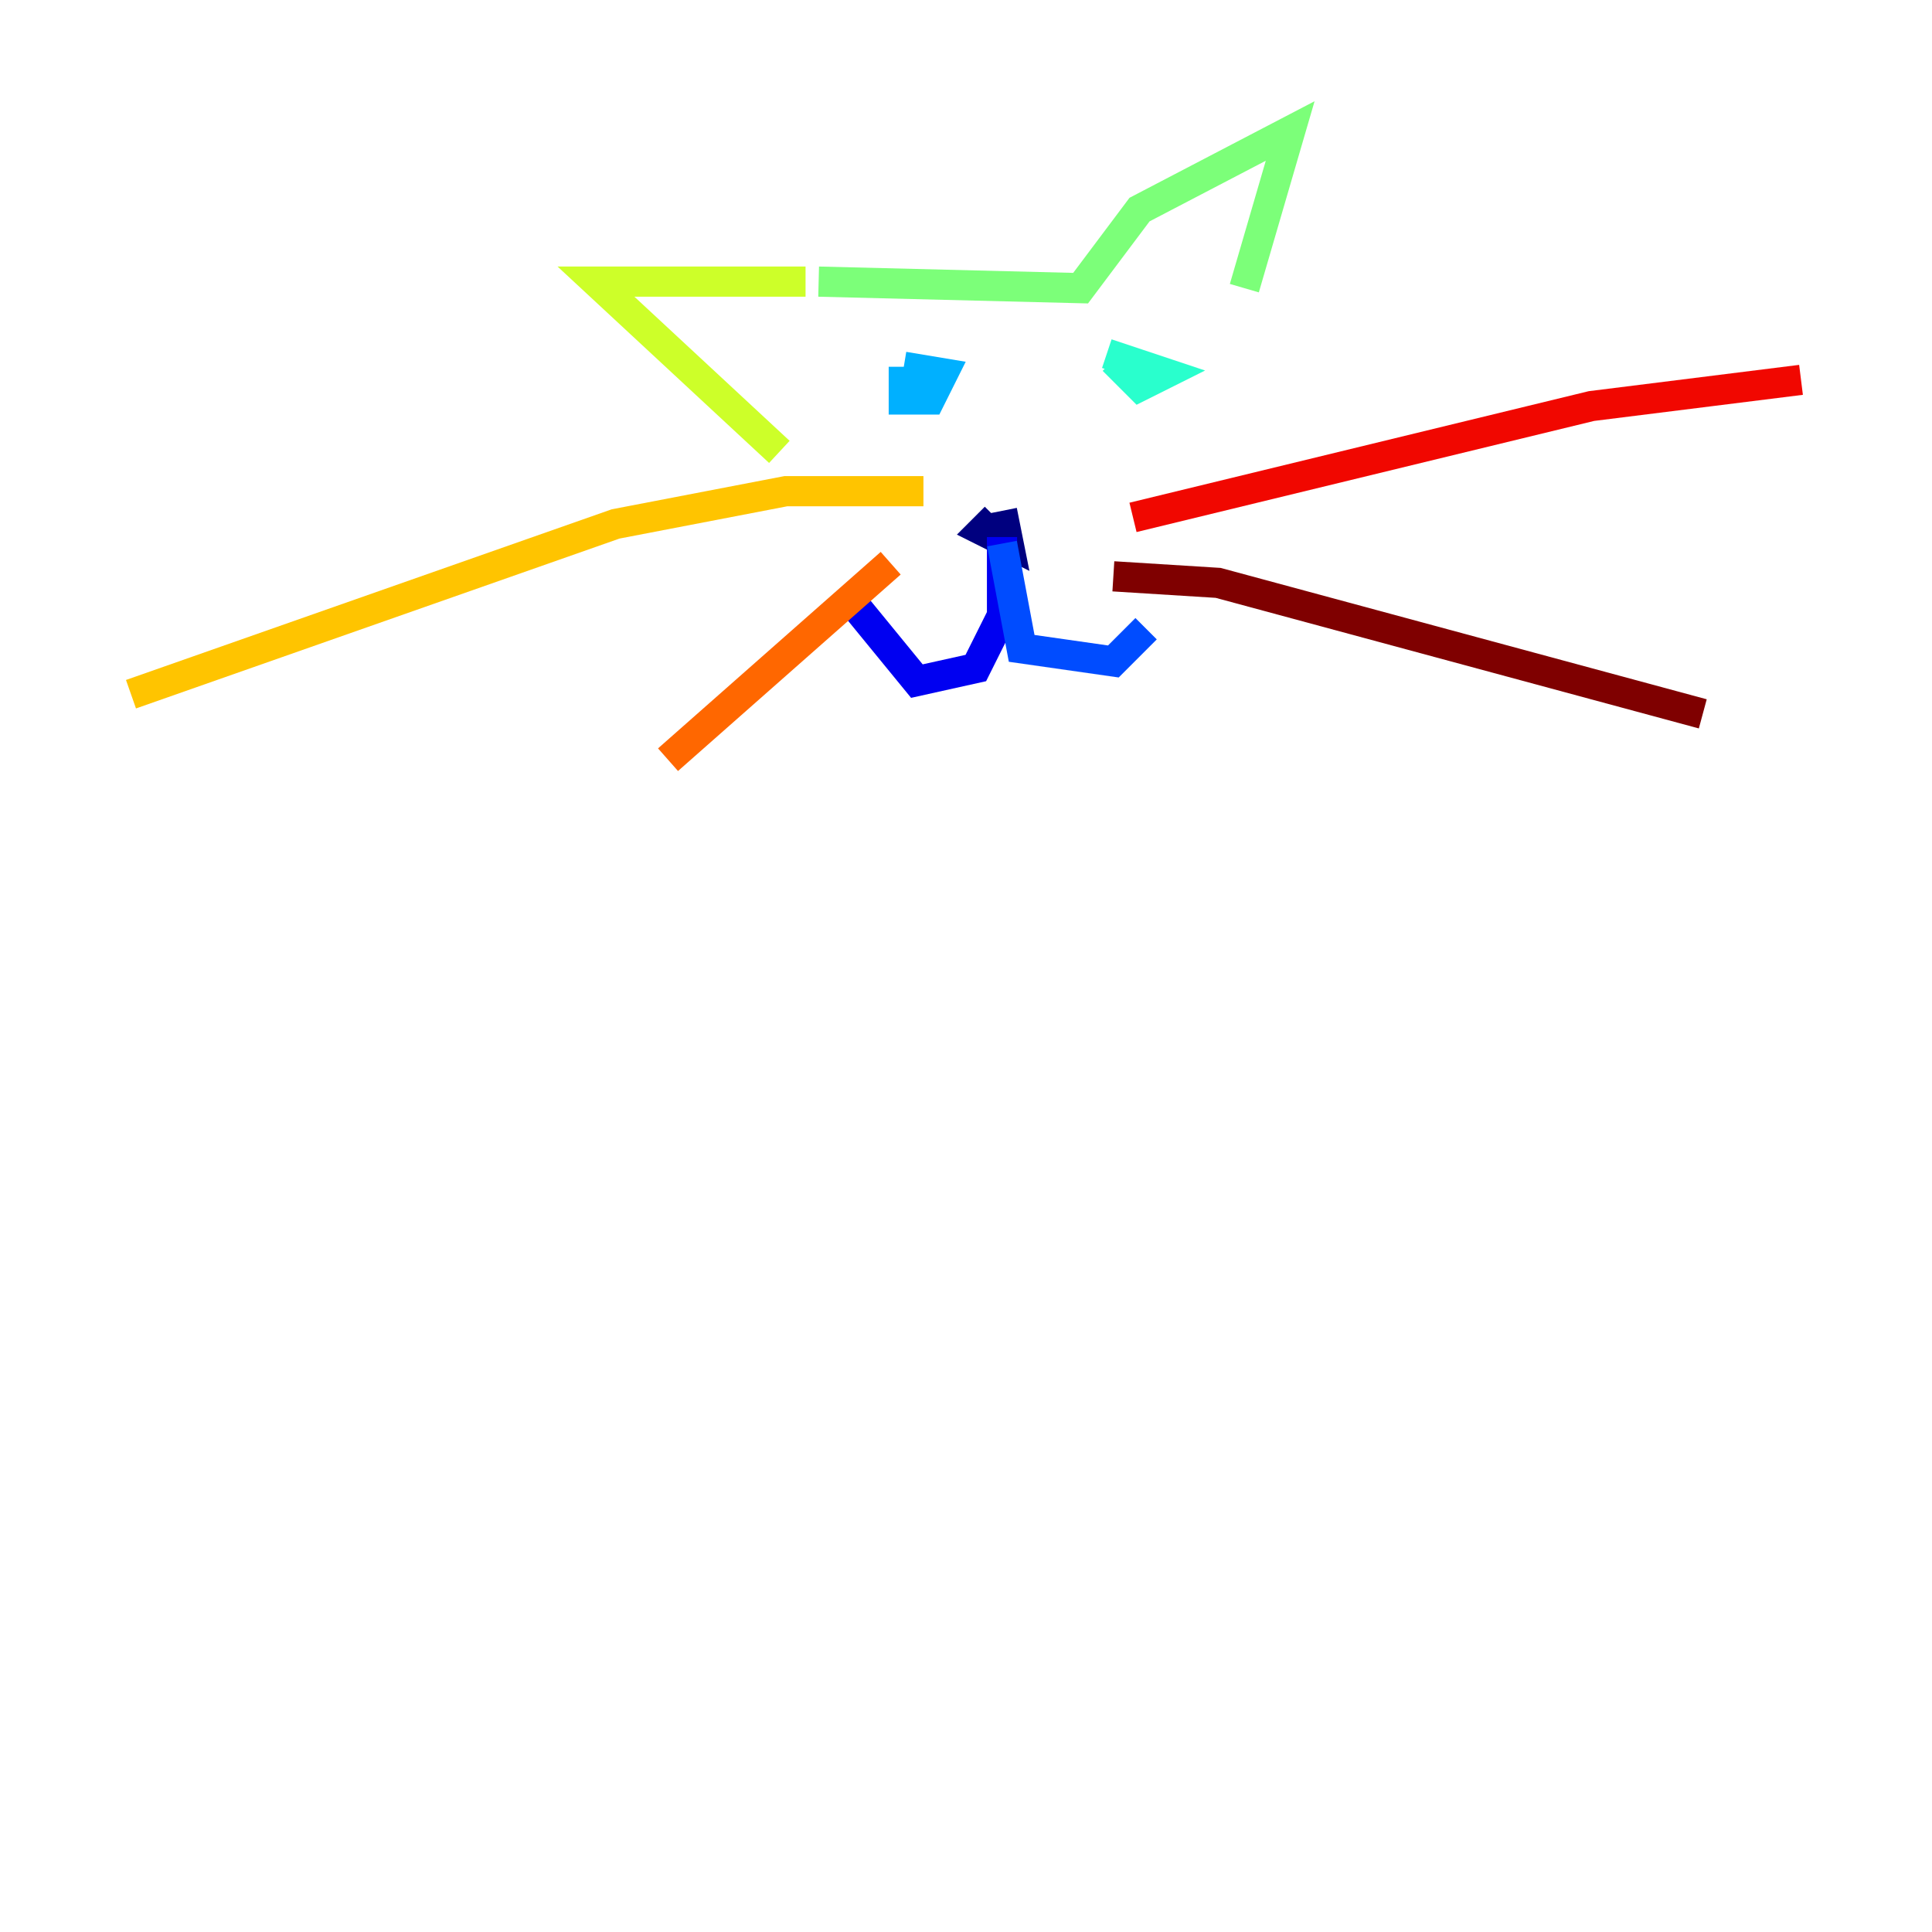 <?xml version="1.0" encoding="utf-8" ?>
<svg baseProfile="tiny" height="128" version="1.2" viewBox="0,0,128,128" width="128" xmlns="http://www.w3.org/2000/svg" xmlns:ev="http://www.w3.org/2001/xml-events" xmlns:xlink="http://www.w3.org/1999/xlink"><defs /><polyline fill="none" points="65.953,34.278 65.085,35.146 66.82,36.014 66.386,33.844" stroke="#00007f" stroke-width="2" /><polyline fill="none" points="66.386,35.58 66.386,40.786 64.651,44.258 60.746,45.125 56.841,40.352" stroke="#0000f1" stroke-width="2" /><polyline fill="none" points="66.386,36.014 67.688,42.956 73.763,43.824 75.932,41.654" stroke="#004cff" stroke-width="2" /><polyline fill="none" points="59.878,24.298 59.878,26.468 61.614,26.468 62.481,24.732 59.878,24.298" stroke="#00b0ff" stroke-width="2" /><polyline fill="none" points="73.763,23.864 75.498,25.6 77.234,24.732 73.329,23.43" stroke="#29ffcd" stroke-width="2" /><polyline fill="none" points="54.237,18.658 71.593,19.091 75.498,13.885 85.478,8.678 82.441,19.091" stroke="#7cff79" stroke-width="2" /><polyline fill="none" points="53.37,18.658 39.485,18.658 51.634,29.939" stroke="#cdff29" stroke-width="2" /><polyline fill="none" points="61.18,32.542 52.068,32.542 40.786,34.712 8.678,45.993" stroke="#ffc400" stroke-width="2" /><polyline fill="none" points="59.01,37.315 44.258,50.332" stroke="#ff6700" stroke-width="2" /><polyline fill="none" points="75.064,34.278 105.437,26.902 119.322,25.166" stroke="#f10700" stroke-width="2" /><polyline fill="none" points="73.763,38.183 80.705,38.617 112.814,47.295" stroke="#7f0000" stroke-width="2" /></svg>